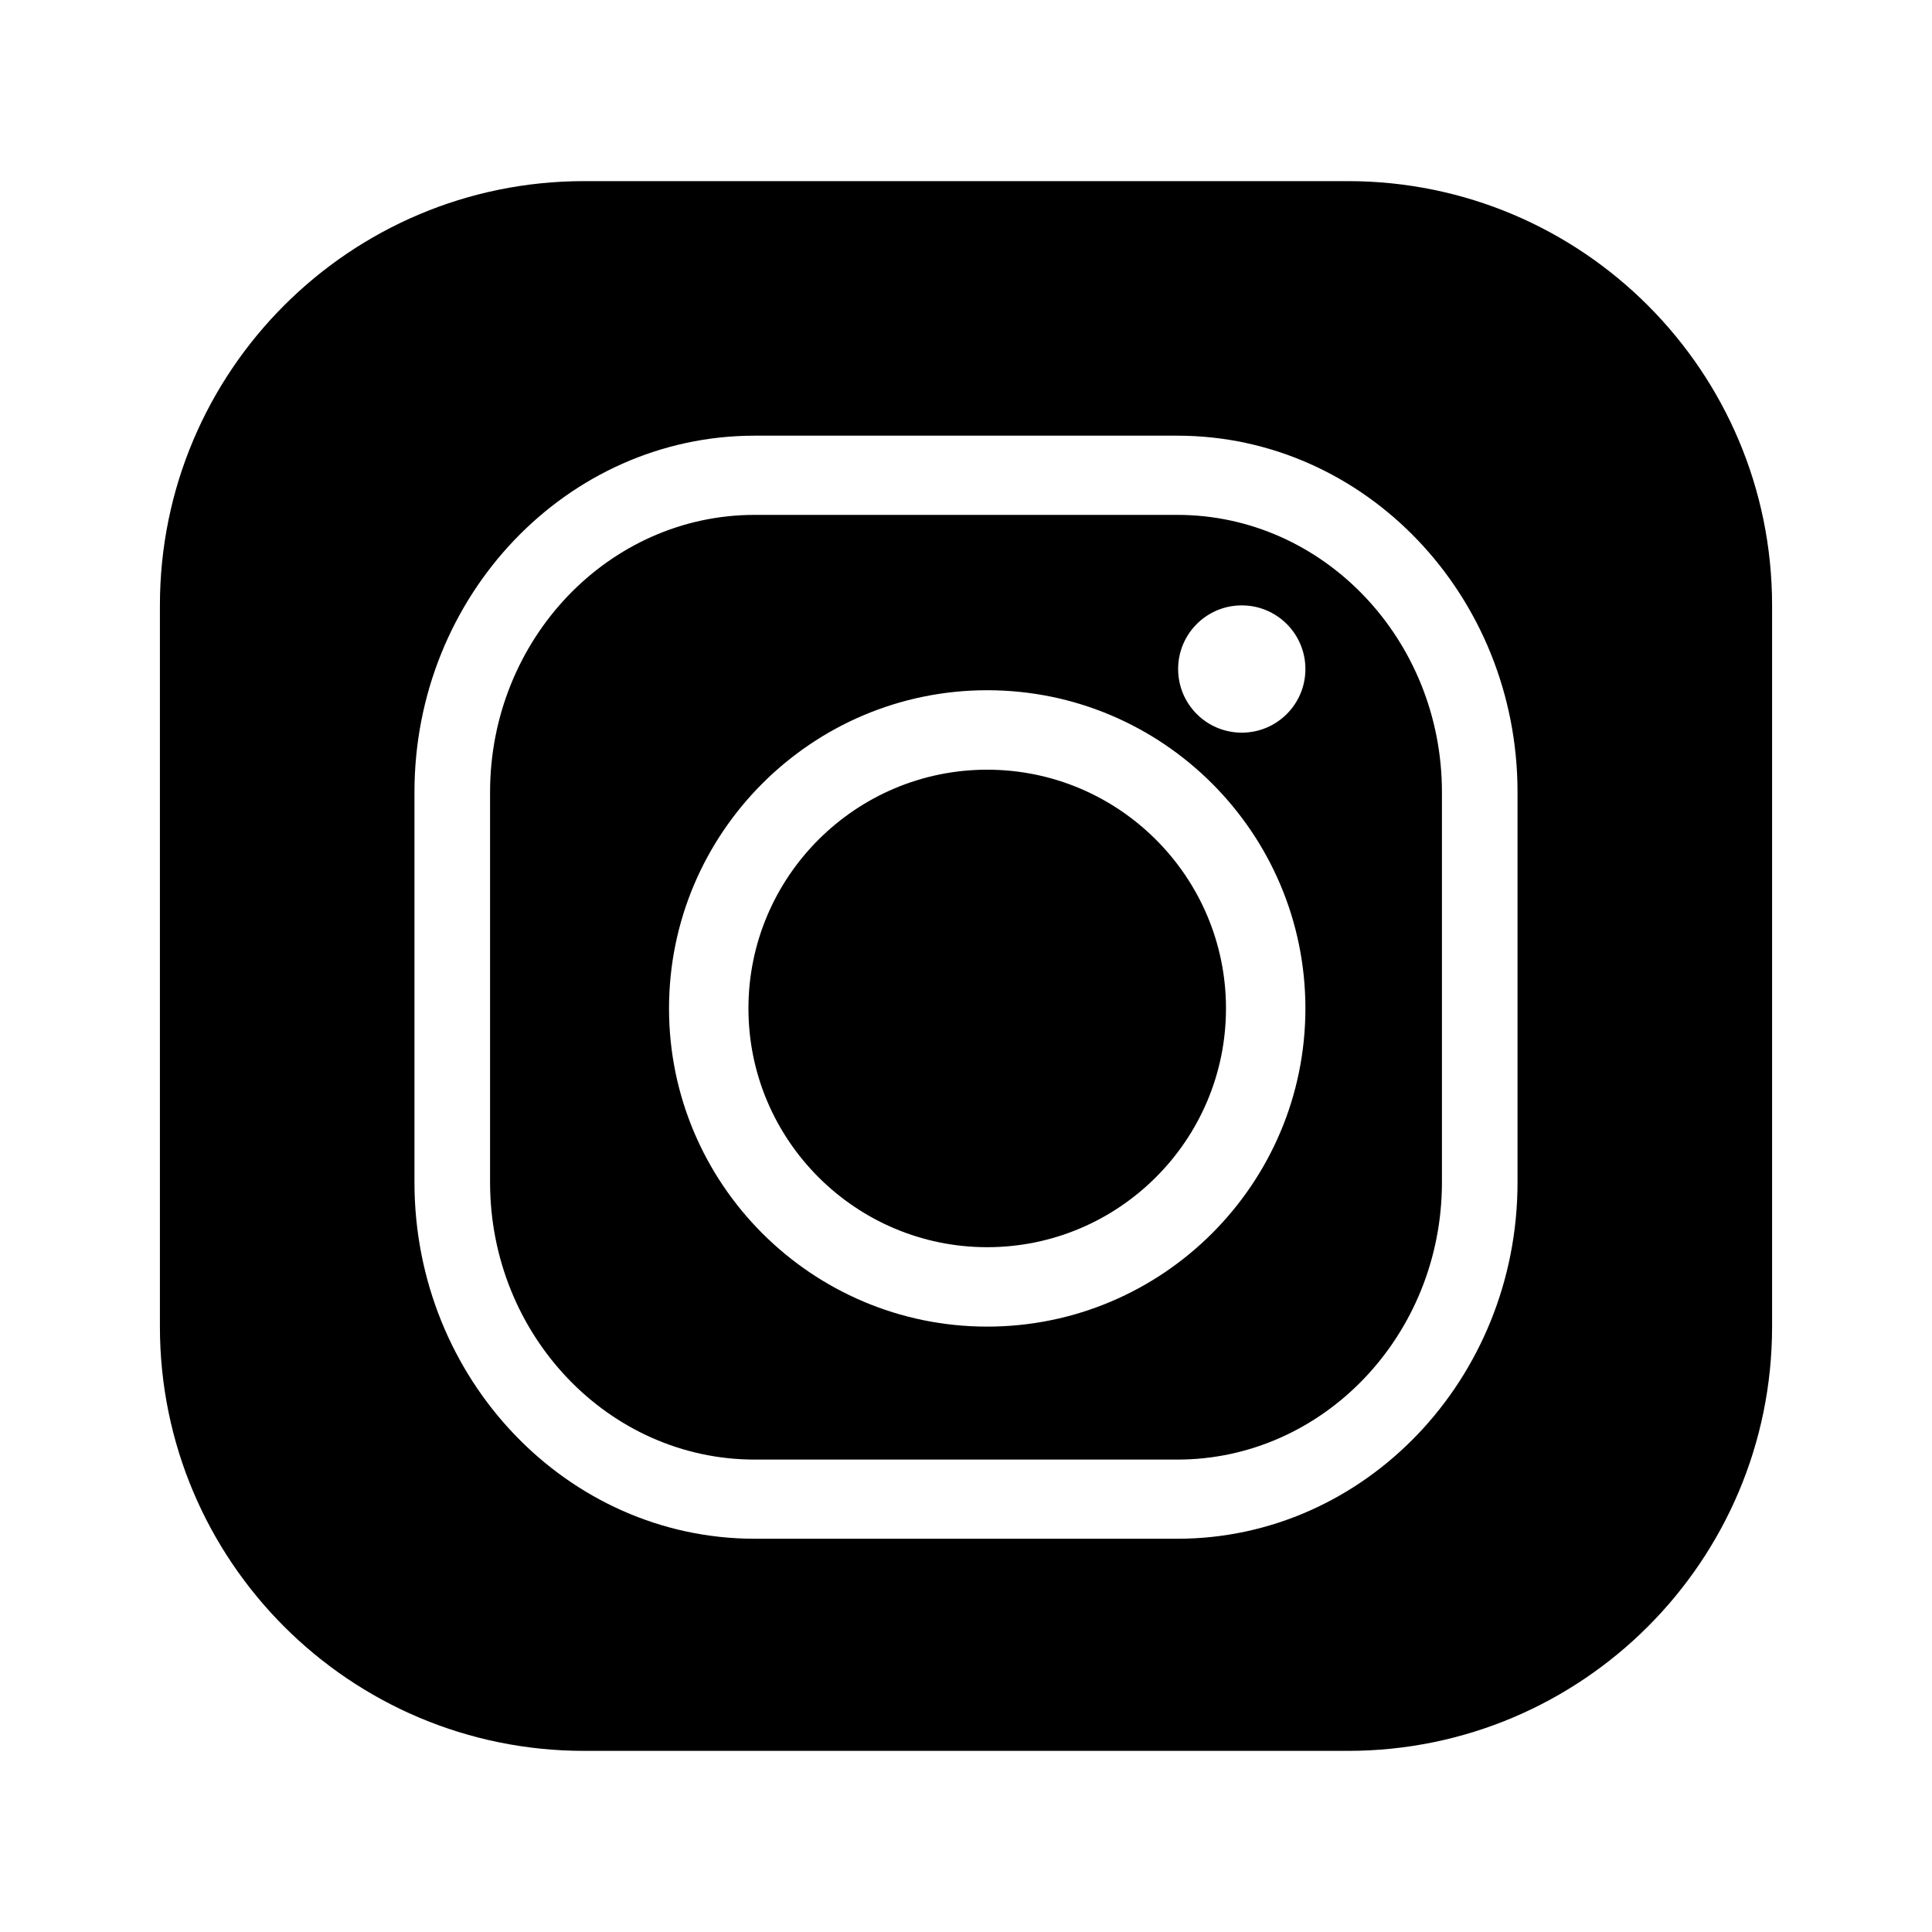 <?xml version="1.0" encoding="UTF-8" standalone="no"?>
<svg
   xmlns:dc="http://purl.org/dc/elements/1.1/"
   xmlns:cc="http://creativecommons.org/ns#"
   xmlns:rdf="http://www.w3.org/1999/02/22-rdf-syntax-ns#"
   xmlns:svg="http://www.w3.org/2000/svg"
   xmlns="http://www.w3.org/2000/svg"
   xmlns:sodipodi="http://sodipodi.sourceforge.net/DTD/sodipodi-0.dtd"
   xmlns:inkscape="http://www.inkscape.org/namespaces/inkscape"
   inkscape:version="1.0 (6e3e5246a0, 2020-05-07)"
   sodipodi:docname="dr-instagram.svg"
   id="svg275"
   version="1.1"
   viewBox="0 0 512 512"
   height="512"
   width="512">
  <defs
     id="defs279">
    <path
       d="M0 0.125L22.894 0.125 22.894 18.095 0 18.095z"
       id="prefix__a" />
    <path
       d="M0 0.005L11.387 0.005 11.387 18.346 0 18.346z"
       id="prefix__a-3" />
    <path
       d="M0 0.072L7.267 0.072 7.267 8.05 0 8.05z"
       id="prefix__a-7" />
    <path
       d="M0.072 0.001L7.993 0.001 7.993 8.87 0.072 8.87z"
       id="prefix__c" />
    <path
       d="M0.04 0.073L8.507 0.073 8.507 5.86 0.04 5.86z"
       id="prefix__e" />
    <path
       d="M0 0.125L22.894 0.125 22.894 18.095 0 18.095z"
       id="prefix__a-35" />
  </defs>
  <sodipodi:namedview
     inkscape:current-layer="layer1"
     inkscape:window-maximized="1"
     inkscape:window-y="27"
     inkscape:window-x="67"
     inkscape:cy="239.31434"
     inkscape:cx="178.45861"
     inkscape:zoom="0.90885417"
     inkscape:snap-bbox-edge-midpoints="true"
     inkscape:snap-smooth-nodes="true"
     inkscape:snap-bbox="true"
     inkscape:object-paths="true"
     inkscape:guide-bbox="true"
     showguides="true"
     showgrid="false"
     id="namedview277"
     inkscape:window-height="845"
     inkscape:window-width="1533"
     inkscape:pageshadow="2"
     inkscape:pageopacity="0"
     guidetolerance="10"
     gridtolerance="10"
     objecttolerance="10"
     borderopacity="1"
     bordercolor="#666666"
     pagecolor="#ffffff"
     inkscape:document-rotation="0">
    <sodipodi:guide
       inkscape:color="rgb(0,0,255)"
       inkscape:locked="false"
       inkscape:label=""
       id="guide285"
       orientation="-1,0"
       position="48,175.678" />
    <sodipodi:guide
       inkscape:color="rgb(0,0,255)"
       inkscape:locked="false"
       inkscape:label=""
       id="guide568"
       orientation="0,1"
       position="337.788,464" />
  </sodipodi:namedview>
  <g
     style="display:inline"
     inkscape:label="Layer 1"
     id="layer1"
     inkscape:groupmode="layer">
    <path
       d="m 357.189,48 c 62.096,0 112.432,50.336 112.432,112.432 V 351.568 C 469.622,413.664 419.286,464 357.189,464 H 154.811 C 92.714,464 42.378,413.664 42.378,351.568 V 160.432 C 42.378,98.336 92.714,48 154.811,48 Z m -45.175,67.459 H 199.997 c -49.718,0 -90.16,42.387 -90.16,94.466 v 103.404 c 0,52.09 40.442,94.454 90.171,94.454 h 112.005 c 49.695,0 90.148,-42.365 90.148,-94.443 V 209.925 c 0,-52.09 -40.442,-94.466 -90.148,-94.466 z m 0,20.991 c 38.654,0 70.113,32.965 70.113,73.475 v 103.404 c 0,40.509 -31.459,73.475 -70.113,73.475 H 199.997 c -38.666,0 -70.124,-32.965 -70.124,-73.475 v -103.404 c 0,-40.509 31.459,-73.475 70.124,-73.475 z m -50.392,46.468 c -46.502,0 -84.324,37.834 -84.324,84.324 0,46.502 37.822,84.324 84.324,84.324 46.502,0 84.324,-37.822 84.324,-84.324 0,-46.491 -37.822,-84.324 -84.324,-84.324 z m 0,21.059 c 34.888,0 63.277,28.378 63.277,63.266 0,34.888 -28.389,63.277 -63.277,63.277 -34.888,0 -63.277,-28.389 -63.277,-63.277 0,-34.888 28.389,-63.266 63.277,-63.266 z m 67.459,-43.545 c -9.321,0 -16.865,7.544 -16.865,16.865 0,9.321 7.544,16.865 16.865,16.865 9.321,0 16.865,-7.544 16.865,-16.865 0,-9.321 -7.544,-16.865 -16.865,-16.865 z"
       id="path711" />
  </g>
  <inkscape:templateinfo>
    <inkscape:name>icon</inkscape:name>
    <inkscape:date>2020-05-20</inkscape:date>
  </inkscape:templateinfo>
</svg>
